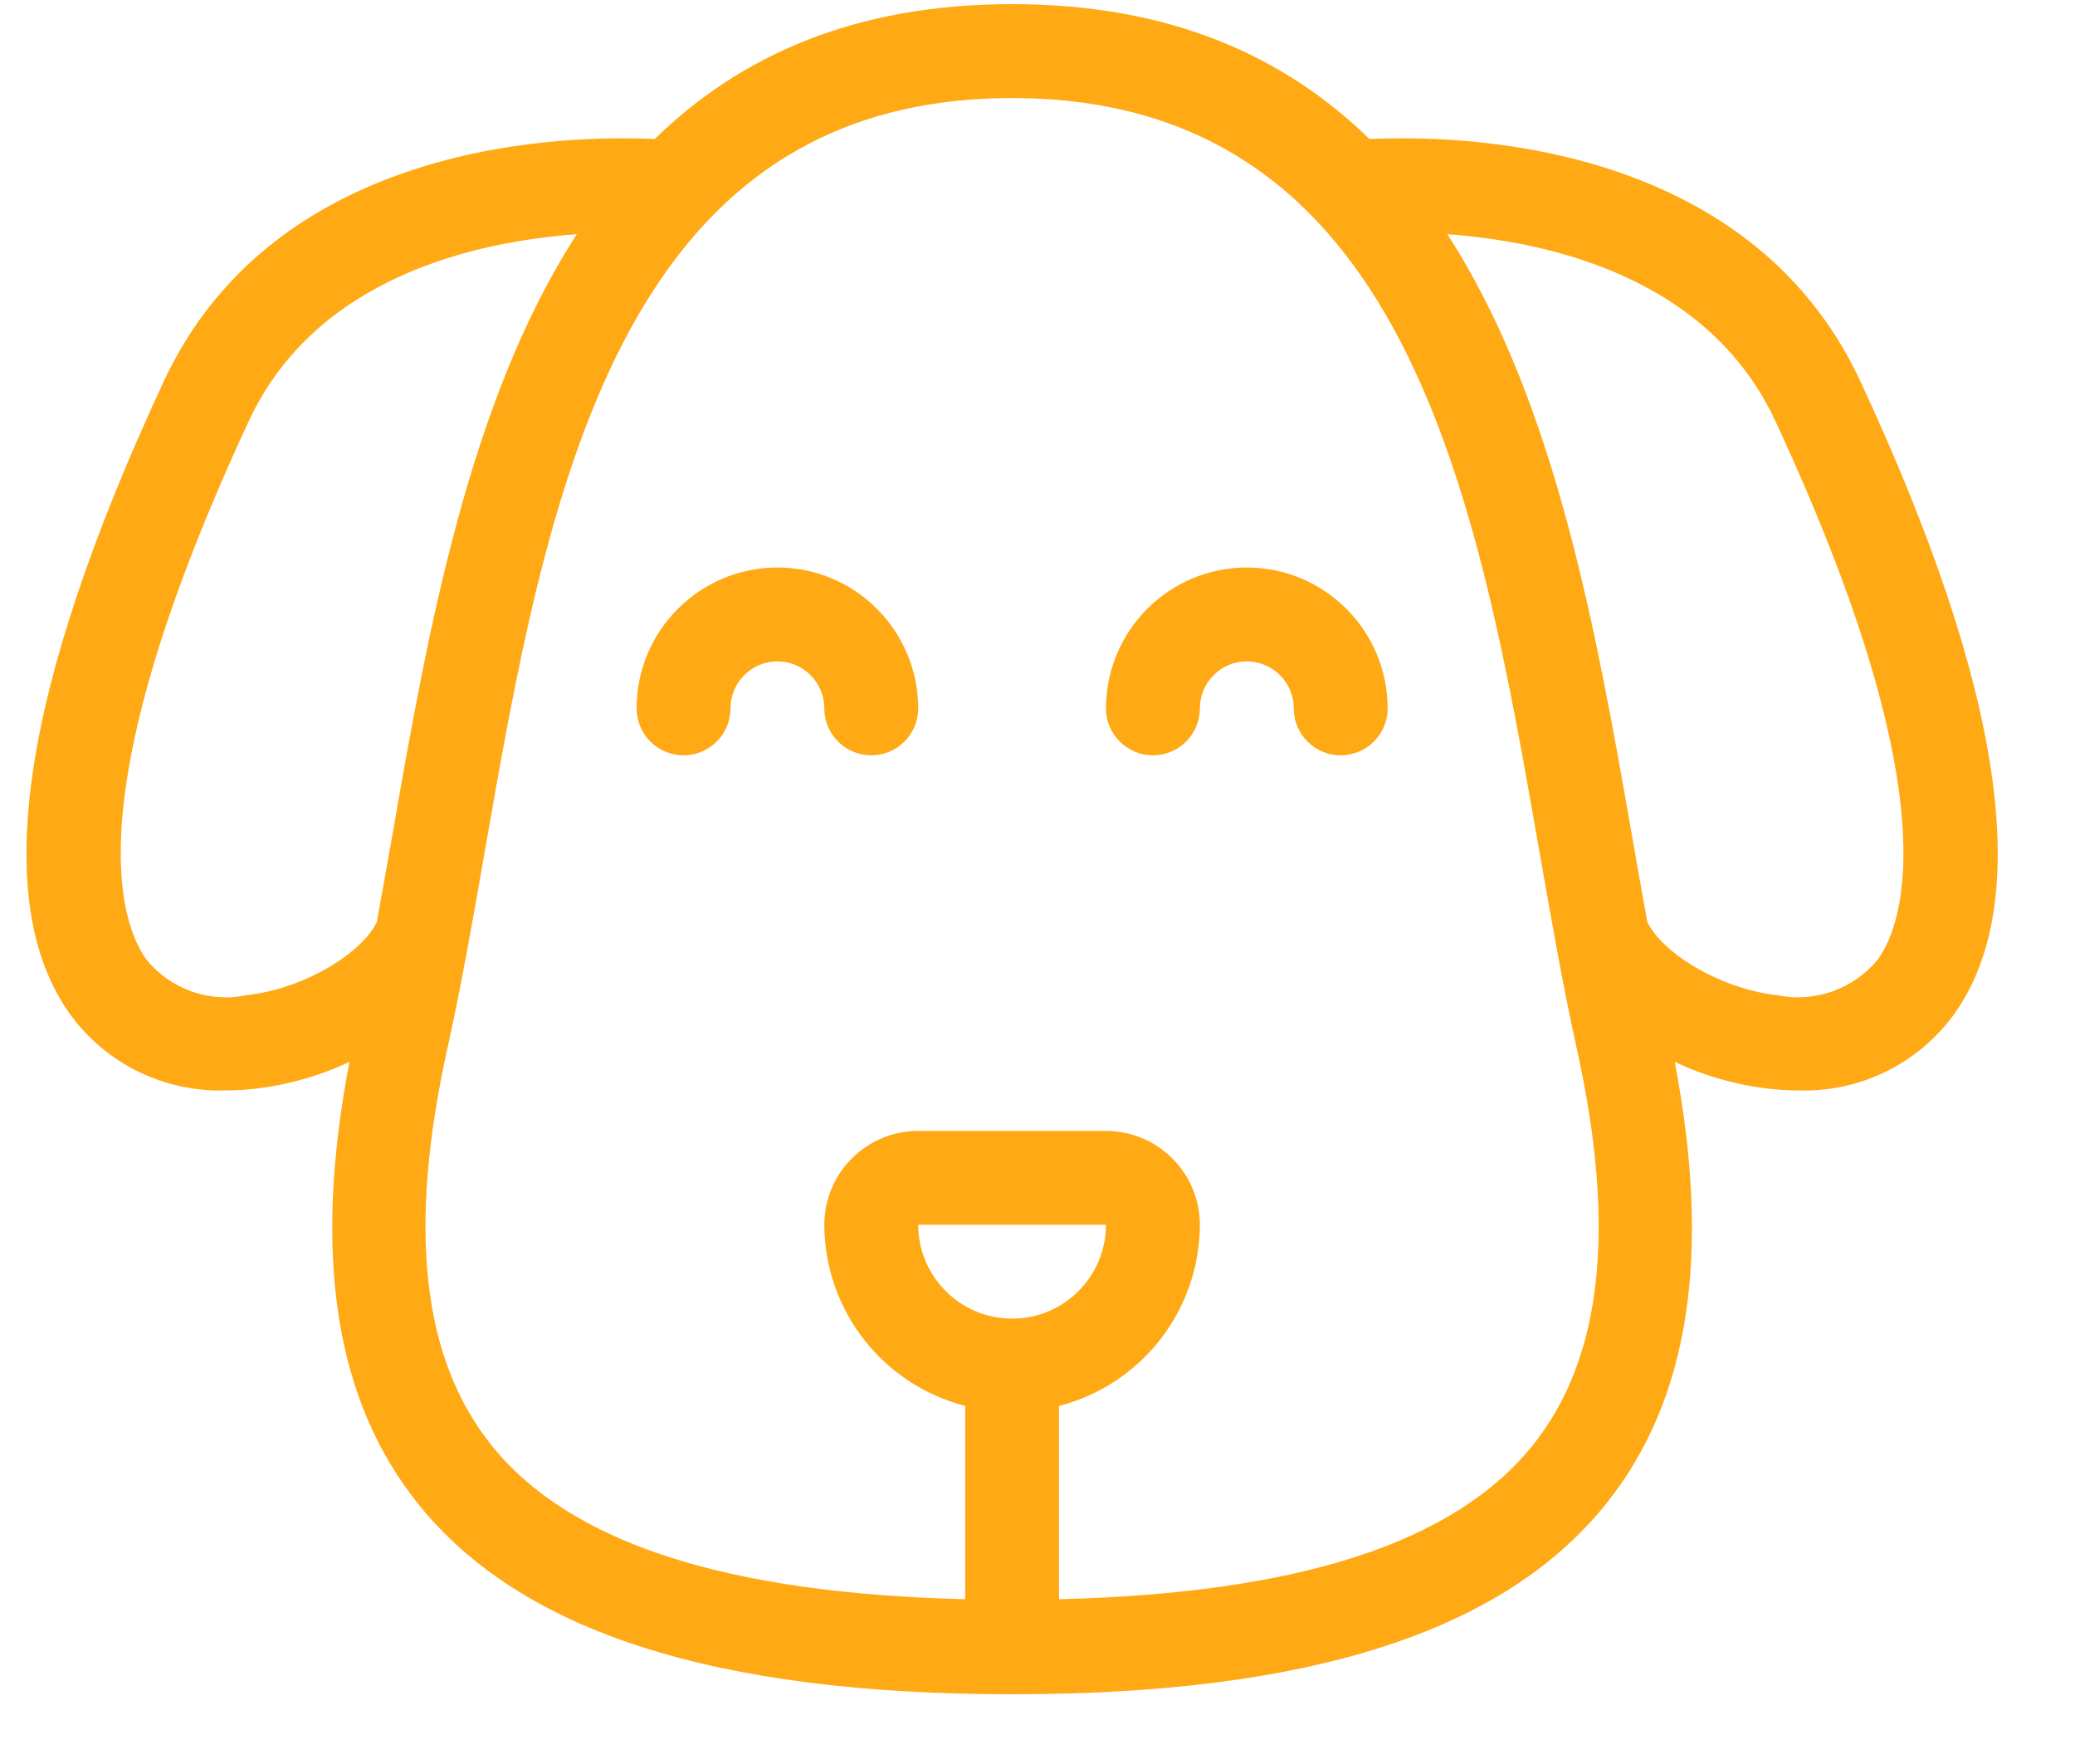 <svg width="20" height="17" viewBox="0 0 20 17" fill="none" xmlns="http://www.w3.org/2000/svg">
<path d="M7.493 5.469C6.744 5.47 6.136 6.077 6.136 6.827C6.136 7.076 6.338 7.279 6.588 7.279C6.838 7.279 7.041 7.076 7.041 6.827C7.041 6.577 7.243 6.374 7.493 6.374C7.743 6.374 7.945 6.577 7.945 6.827C7.945 7.076 8.148 7.279 8.398 7.279C8.648 7.279 8.85 7.076 8.85 6.827C8.849 6.077 8.242 5.47 7.493 5.469ZM12.017 5.469C11.268 5.47 10.661 6.077 10.66 6.827C10.66 7.076 10.863 7.279 11.113 7.279C11.362 7.279 11.565 7.076 11.565 6.827C11.565 6.577 11.768 6.374 12.017 6.374C12.267 6.374 12.47 6.577 12.47 6.827C12.47 7.076 12.672 7.279 12.922 7.279C13.172 7.279 13.375 7.076 13.375 6.827C13.374 6.077 12.767 5.47 12.017 5.469Z" fill="#FFA915"/>
<path d="M17.932 3.676C16.845 1.337 14.027 1.3 13.2 1.34C12.383 0.544 11.285 0.04 9.755 0.04C8.225 0.04 7.127 0.544 6.31 1.34C5.484 1.3 2.666 1.339 1.578 3.676C0.199 6.64 -0.104 8.693 0.678 9.778C0.85 10.014 1.078 10.204 1.34 10.331C1.603 10.458 1.893 10.519 2.185 10.508C2.281 10.508 2.377 10.502 2.473 10.491C2.783 10.453 3.085 10.367 3.368 10.234C3.013 12.091 3.226 13.49 4.031 14.494C5.021 15.728 6.893 16.328 9.755 16.328C12.617 16.328 14.489 15.728 15.479 14.494C16.285 13.49 16.497 12.091 16.142 10.234C16.425 10.367 16.727 10.454 17.037 10.491C17.133 10.502 17.229 10.508 17.326 10.508C17.617 10.519 17.907 10.458 18.17 10.331C18.433 10.203 18.66 10.014 18.832 9.778C19.614 8.693 19.311 6.64 17.932 3.676L17.932 3.676ZM2.371 9.592C2.195 9.628 2.013 9.614 1.844 9.554C1.675 9.493 1.526 9.388 1.412 9.249C1.151 8.886 0.725 7.655 2.398 4.058C3.043 2.671 4.578 2.329 5.56 2.257C4.517 3.866 4.123 6.092 3.78 8.058C3.73 8.34 3.682 8.615 3.632 8.886C3.496 9.171 2.959 9.525 2.371 9.592ZM9.755 12.708C9.256 12.708 8.851 12.303 8.85 11.803H10.66C10.659 12.303 10.255 12.708 9.755 12.708ZM14.774 13.928C14.016 14.872 12.512 15.355 10.207 15.412V13.549C11.005 13.344 11.562 12.626 11.565 11.803C11.564 11.304 11.159 10.899 10.66 10.899H8.85C8.351 10.899 7.946 11.304 7.945 11.803C7.948 12.626 8.506 13.344 9.303 13.549V15.412C6.998 15.355 5.494 14.872 4.737 13.928C4.066 13.091 3.927 11.836 4.315 10.092C4.444 9.509 4.556 8.873 4.671 8.214C5.266 4.806 5.942 0.945 9.755 0.945C13.569 0.945 14.244 4.806 14.839 8.214C14.955 8.873 15.066 9.509 15.195 10.092C15.583 11.836 15.444 13.091 14.774 13.928ZM18.098 9.249C17.984 9.387 17.835 9.492 17.666 9.553C17.497 9.613 17.315 9.627 17.139 9.593C16.552 9.525 16.015 9.171 15.878 8.886C15.828 8.61 15.778 8.334 15.731 8.059C15.387 6.092 14.993 3.866 13.95 2.257C14.932 2.329 16.467 2.671 17.112 4.058C18.785 7.655 18.359 8.886 18.098 9.249Z" fill="#FFA915"/>
</svg>
